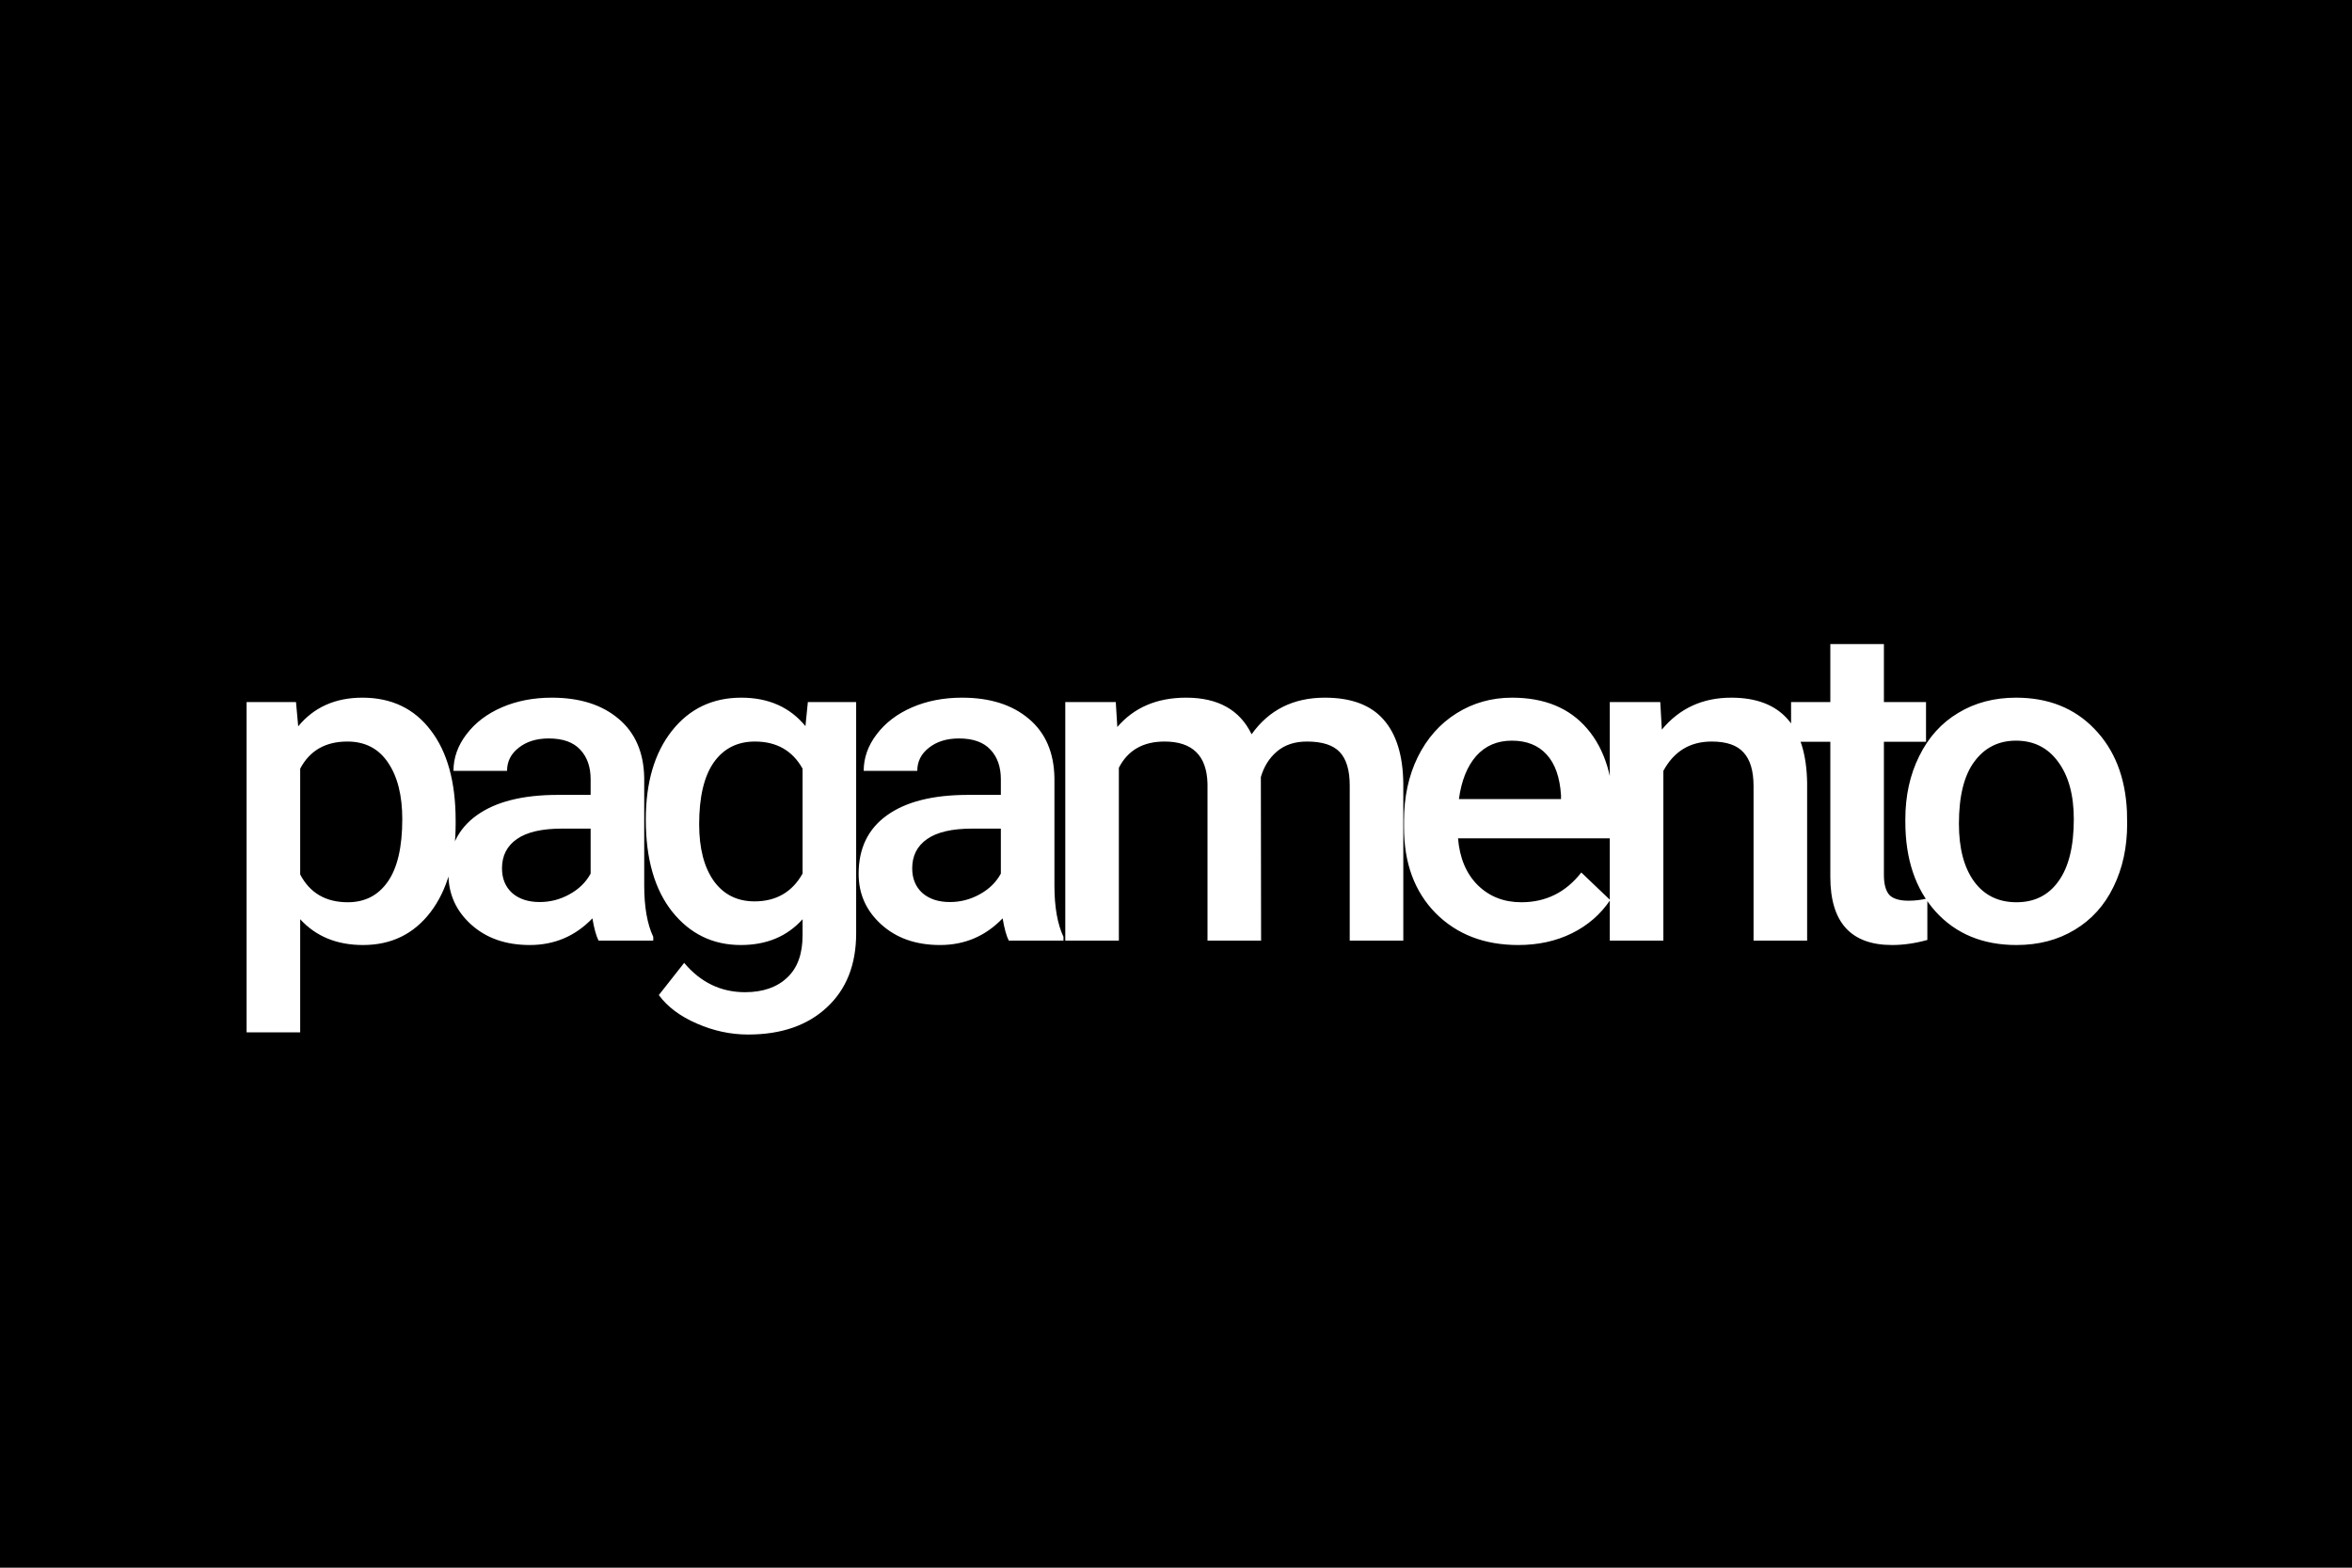 <svg width="375" height="250" viewBox="0 0 375 250" fill="none" xmlns="http://www.w3.org/2000/svg">
<rect width="375" height="250" fill="black"/>
<path d="M72.647 131.367C72.647 137.25 71.311 141.949 68.639 145.465C65.967 148.957 62.381 150.703 57.881 150.703C53.709 150.703 50.37 149.332 47.862 146.59V164.625H39.319V111.961H47.194L47.545 115.828C50.053 112.781 53.463 111.258 57.776 111.258C62.416 111.258 66.049 112.992 68.674 116.461C71.323 119.906 72.647 124.699 72.647 130.84V131.367ZM64.139 130.629C64.139 126.832 63.377 123.82 61.854 121.594C60.354 119.367 58.198 118.254 55.385 118.254C51.893 118.254 49.385 119.695 47.862 122.578V139.453C49.409 142.406 51.94 143.883 55.456 143.883C58.174 143.883 60.295 142.793 61.819 140.613C63.366 138.41 64.139 135.082 64.139 130.629ZM95.435 150C95.06 149.273 94.732 148.09 94.451 146.449C91.732 149.285 88.404 150.703 84.466 150.703C80.646 150.703 77.529 149.613 75.115 147.434C72.701 145.254 71.494 142.559 71.494 139.348C71.494 135.293 72.994 132.188 75.994 130.031C79.017 127.852 83.33 126.762 88.931 126.762H94.169V124.266C94.169 122.297 93.619 120.727 92.517 119.555C91.416 118.359 89.74 117.762 87.49 117.762C85.544 117.762 83.951 118.254 82.709 119.238C81.466 120.199 80.845 121.43 80.845 122.93H72.302C72.302 120.844 72.994 118.898 74.377 117.094C75.759 115.266 77.634 113.836 80.002 112.805C82.392 111.773 85.052 111.258 87.982 111.258C92.435 111.258 95.986 112.383 98.634 114.633C101.283 116.859 102.642 120 102.713 124.055V141.211C102.713 144.633 103.193 147.363 104.154 149.402V150H95.435ZM86.048 143.848C87.736 143.848 89.318 143.438 90.794 142.617C92.294 141.797 93.419 140.695 94.169 139.312V132.141H89.564C86.4 132.141 84.021 132.691 82.427 133.793C80.834 134.895 80.037 136.453 80.037 138.469C80.037 140.109 80.576 141.422 81.654 142.406C82.755 143.367 84.22 143.848 86.048 143.848ZM102.966 130.699C102.966 124.793 104.348 120.082 107.114 116.566C109.903 113.027 113.595 111.258 118.188 111.258C122.524 111.258 125.934 112.77 128.419 115.793L128.805 111.961H136.505V148.84C136.505 153.832 134.946 157.77 131.829 160.652C128.735 163.535 124.552 164.977 119.278 164.977C116.489 164.977 113.759 164.391 111.087 163.219C108.438 162.07 106.423 160.559 105.04 158.684L109.083 153.551C111.708 156.668 114.942 158.227 118.786 158.227C121.622 158.227 123.86 157.453 125.501 155.906C127.141 154.383 127.962 152.133 127.962 149.156V146.59C125.501 149.332 122.22 150.703 118.118 150.703C113.665 150.703 110.02 148.934 107.184 145.395C104.372 141.855 102.966 136.957 102.966 130.699ZM111.473 131.438C111.473 135.258 112.247 138.27 113.794 140.473C115.364 142.652 117.532 143.742 120.298 143.742C123.743 143.742 126.298 142.266 127.962 139.312V122.578C126.345 119.695 123.813 118.254 120.368 118.254C117.555 118.254 115.364 119.367 113.794 121.594C112.247 123.82 111.473 127.102 111.473 131.438ZM160.84 150C160.465 149.273 160.137 148.09 159.855 146.449C157.137 149.285 153.809 150.703 149.871 150.703C146.051 150.703 142.934 149.613 140.52 147.434C138.105 145.254 136.898 142.559 136.898 139.348C136.898 135.293 138.398 132.188 141.398 130.031C144.422 127.852 148.734 126.762 154.336 126.762H159.574V124.266C159.574 122.297 159.023 120.727 157.922 119.555C156.82 118.359 155.145 117.762 152.895 117.762C150.949 117.762 149.355 118.254 148.113 119.238C146.871 120.199 146.25 121.43 146.25 122.93H137.707C137.707 120.844 138.398 118.898 139.781 117.094C141.164 115.266 143.039 113.836 145.406 112.805C147.797 111.773 150.457 111.258 153.387 111.258C157.84 111.258 161.391 112.383 164.039 114.633C166.688 116.859 168.047 120 168.117 124.055V141.211C168.117 144.633 168.598 147.363 169.559 149.402V150H160.84ZM151.453 143.848C153.141 143.848 154.723 143.438 156.199 142.617C157.699 141.797 158.824 140.695 159.574 139.312V132.141H154.969C151.805 132.141 149.426 132.691 147.832 133.793C146.238 134.895 145.441 136.453 145.441 138.469C145.441 140.109 145.98 141.422 147.059 142.406C148.16 143.367 149.625 143.848 151.453 143.848ZM177.898 111.961L178.144 115.934C180.816 112.816 184.472 111.258 189.113 111.258C194.198 111.258 197.679 113.203 199.554 117.094C202.32 113.203 206.21 111.258 211.226 111.258C215.421 111.258 218.538 112.418 220.577 114.738C222.64 117.059 223.695 120.48 223.741 125.004V150H215.198V125.25C215.198 122.836 214.671 121.066 213.616 119.941C212.562 118.816 210.816 118.254 208.378 118.254C206.433 118.254 204.839 118.781 203.597 119.836C202.378 120.867 201.523 122.227 201.03 123.914L201.066 150H192.523V124.969C192.405 120.492 190.12 118.254 185.667 118.254C182.245 118.254 179.82 119.648 178.39 122.438V150H169.847V111.961H177.898ZM242.065 150.703C236.651 150.703 232.256 149.004 228.881 145.605C225.53 142.184 223.854 137.637 223.854 131.965V130.91C223.854 127.113 224.58 123.727 226.034 120.75C227.51 117.75 229.573 115.418 232.221 113.754C234.87 112.09 237.823 111.258 241.08 111.258C246.26 111.258 250.256 112.91 253.069 116.215C255.905 119.52 257.323 124.195 257.323 130.242V133.688H232.467C232.725 136.828 233.768 139.312 235.596 141.141C237.448 142.969 239.768 143.883 242.557 143.883C246.471 143.883 249.659 142.301 252.12 139.137L256.725 143.531C255.202 145.805 253.163 147.574 250.608 148.84C248.077 150.082 245.229 150.703 242.065 150.703ZM241.045 118.113C238.702 118.113 236.803 118.934 235.35 120.574C233.92 122.215 233.006 124.5 232.608 127.43H248.885V126.797C248.698 123.938 247.936 121.781 246.6 120.328C245.264 118.852 243.413 118.113 241.045 118.113ZM264.713 111.961L264.959 116.355C267.771 112.957 271.463 111.258 276.033 111.258C283.955 111.258 287.986 115.793 288.127 124.863V150H279.584V125.355C279.584 122.941 279.056 121.16 278.002 120.012C276.97 118.84 275.271 118.254 272.904 118.254C269.459 118.254 266.892 119.812 265.205 122.93V150H256.662V111.961H264.713ZM300.368 102.715V111.961H307.083V118.289H300.368V139.523C300.368 140.977 300.649 142.031 301.212 142.688C301.798 143.32 302.829 143.637 304.305 143.637C305.29 143.637 306.286 143.52 307.294 143.285V149.895C305.348 150.434 303.473 150.703 301.669 150.703C295.106 150.703 291.825 147.082 291.825 139.84V118.289H285.567V111.961H291.825V102.715H300.368ZM303.785 130.629C303.785 126.902 304.523 123.551 306 120.574C307.477 117.574 309.551 115.277 312.223 113.684C314.895 112.066 317.965 111.258 321.434 111.258C326.566 111.258 330.727 112.91 333.914 116.215C337.125 119.52 338.859 123.902 339.117 129.363L339.152 131.367C339.152 135.117 338.426 138.469 336.973 141.422C335.543 144.375 333.48 146.66 330.785 148.277C328.113 149.895 325.02 150.703 321.504 150.703C316.137 150.703 311.836 148.922 308.602 145.359C305.391 141.773 303.785 137.004 303.785 131.051V130.629ZM312.328 131.367C312.328 135.281 313.137 138.352 314.754 140.578C316.371 142.781 318.621 143.883 321.504 143.883C324.387 143.883 326.625 142.758 328.219 140.508C329.836 138.258 330.645 134.965 330.645 130.629C330.645 126.785 329.812 123.738 328.148 121.488C326.508 119.238 324.27 118.113 321.434 118.113C318.645 118.113 316.43 119.227 314.789 121.453C313.148 123.656 312.328 126.961 312.328 131.367Z" fill="white"/>
</svg>
